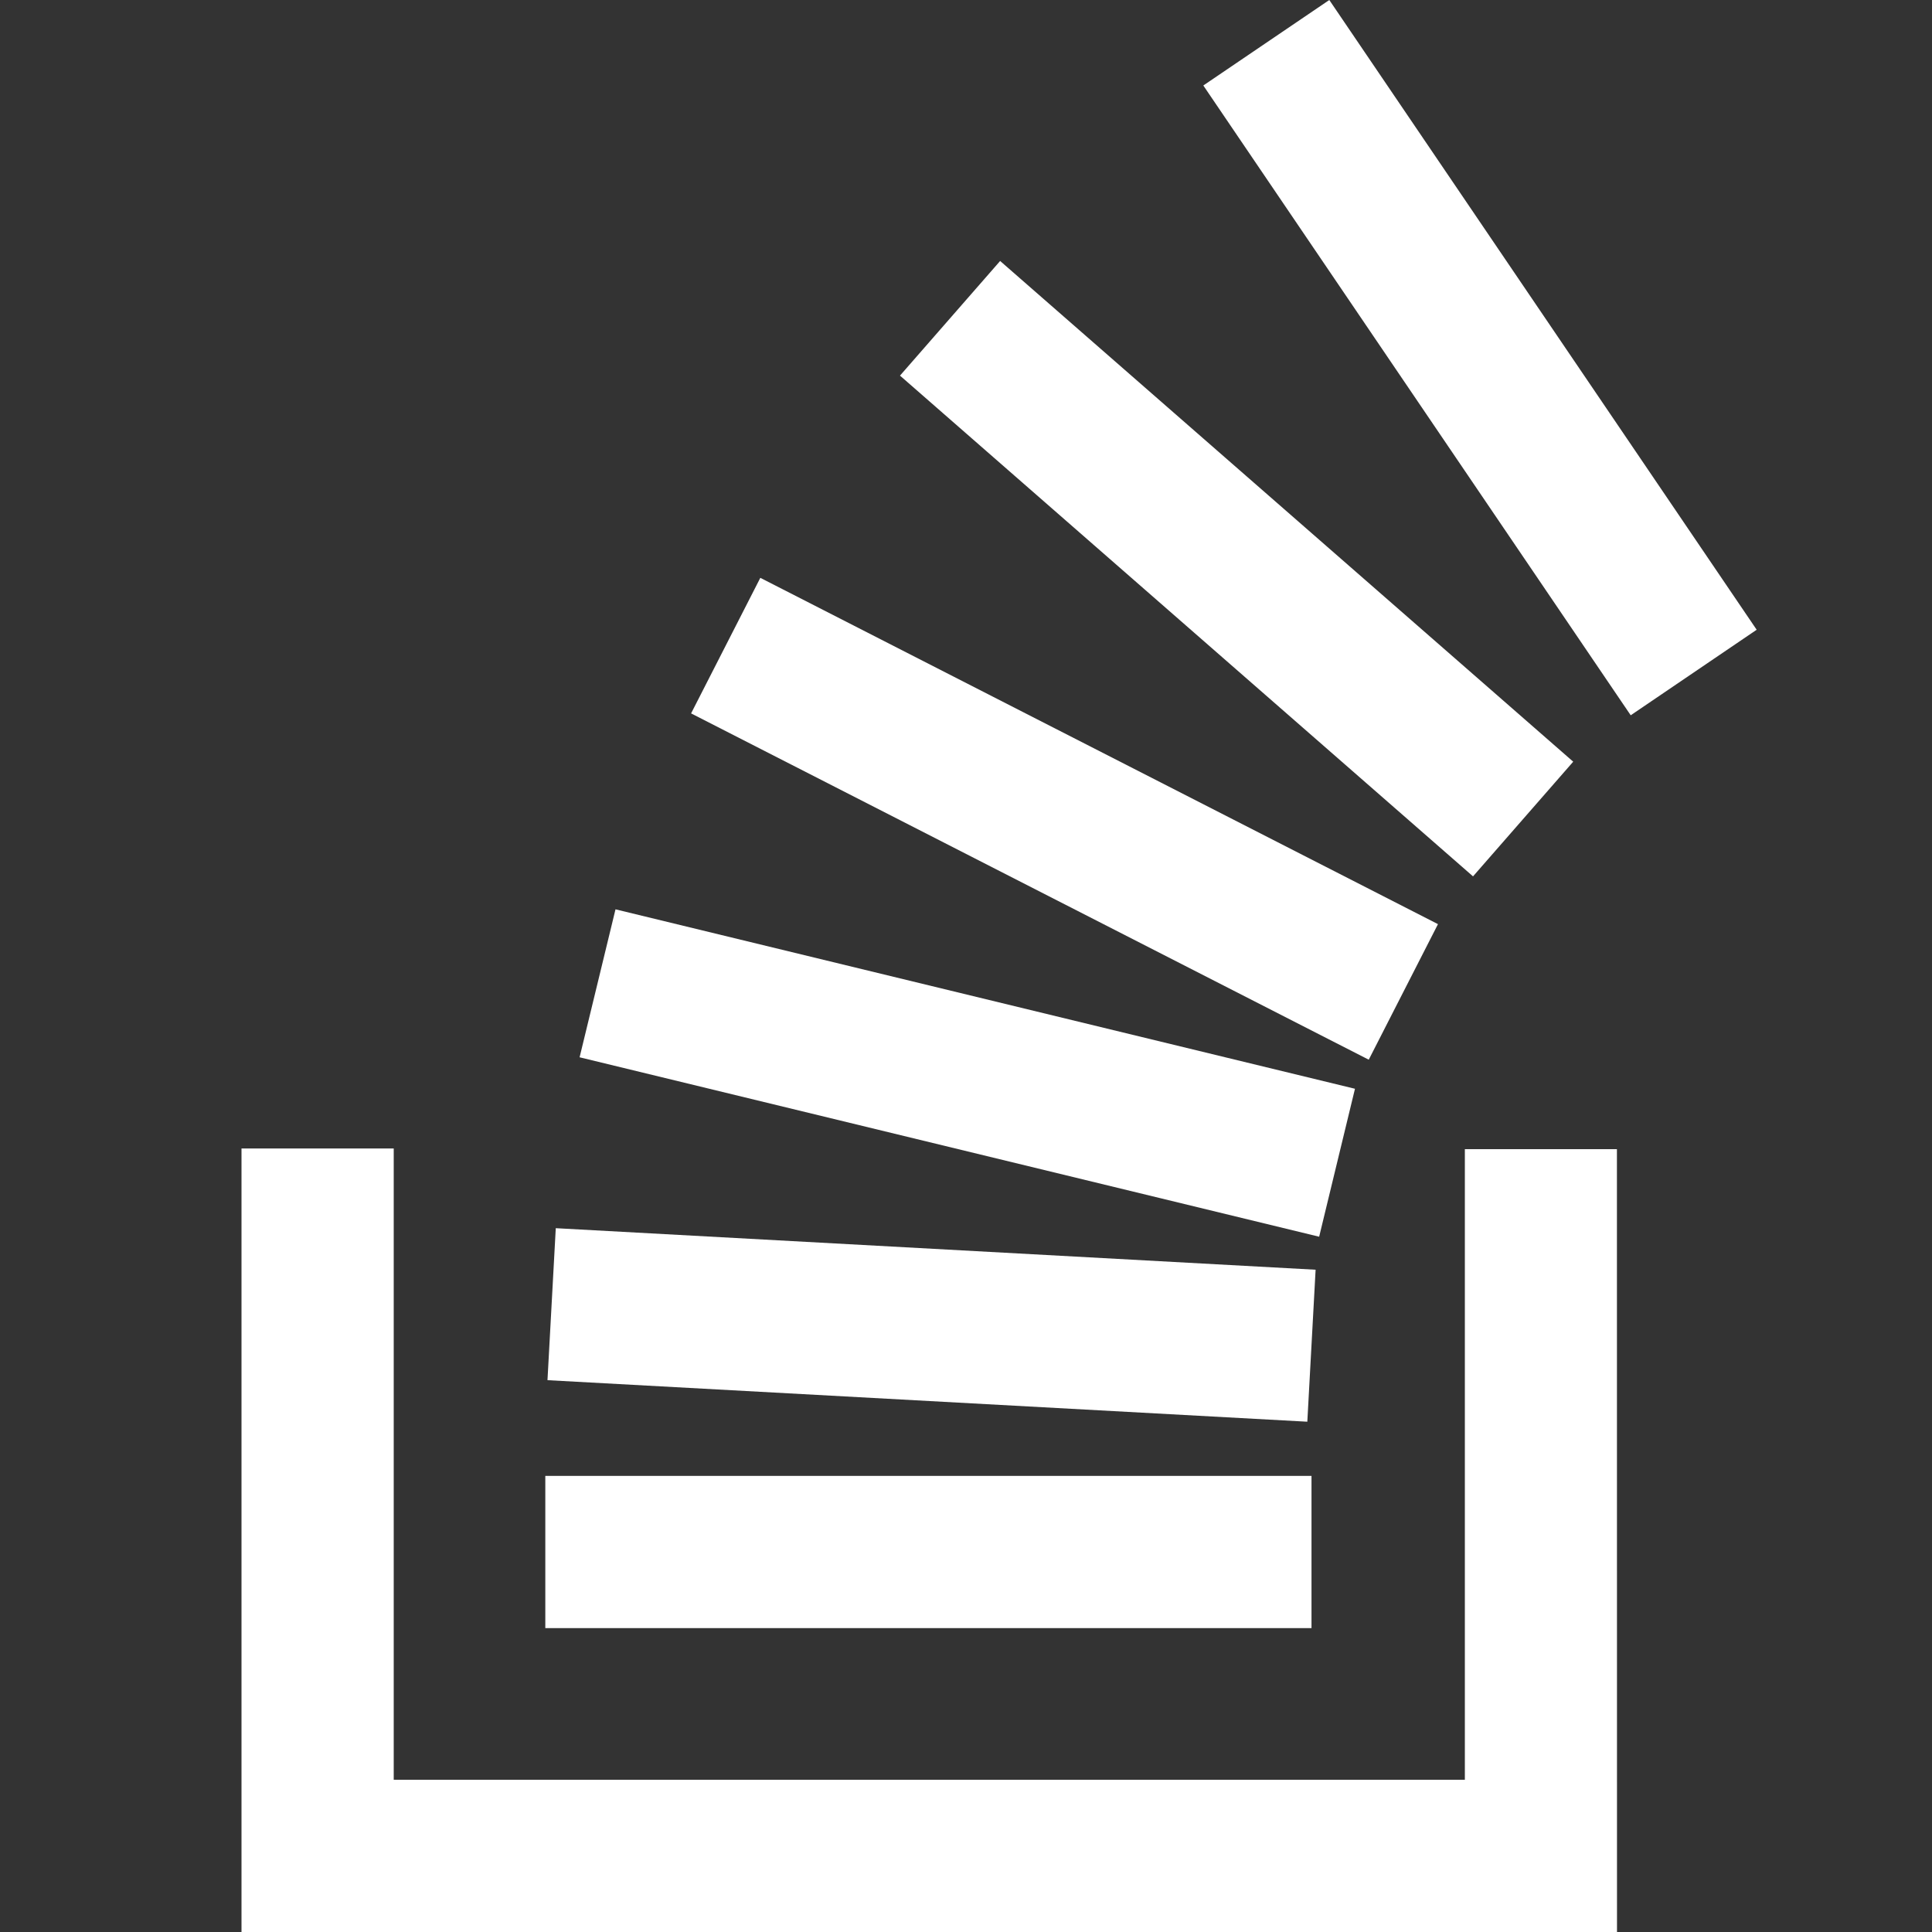 <svg width="24" height="24" viewBox="0 0 24 24" fill="none" xmlns="http://www.w3.org/2000/svg">
<rect x="0" y="0" width="24" height="24" fill="#333333" stroke="none"/>
<path d="M16.387 15.363L7.2 13.134L7.646 11.296L16.832 13.525L16.387 15.363Z" fill="white"/>
<path d="M17.003 13.164L8.585 8.862L9.445 7.178L17.863 11.48L17.003 13.164Z" fill="white"/>
<path d="M18.299 10.887L11.18 4.666L12.424 3.242L19.543 9.462L18.299 10.886" fill="white"/>
<path d="M20.257 8.885L14.948 1.062L16.513 0L21.822 7.823L20.258 8.885" fill="white"/>
<path d="M16.24 17.661L6.801 17.145L6.904 15.257L16.343 15.773L16.24 17.661Z" fill="white"/>
<path d="M18.197 22.109V14.275H20.086L20.087 24H3L3 14.267H4.891V22.109H18.197Z" fill="white"/>
<path d="M6.774 18.334H16.292V20.225H6.774V18.334V18.334Z" fill="white"/>
</svg>
